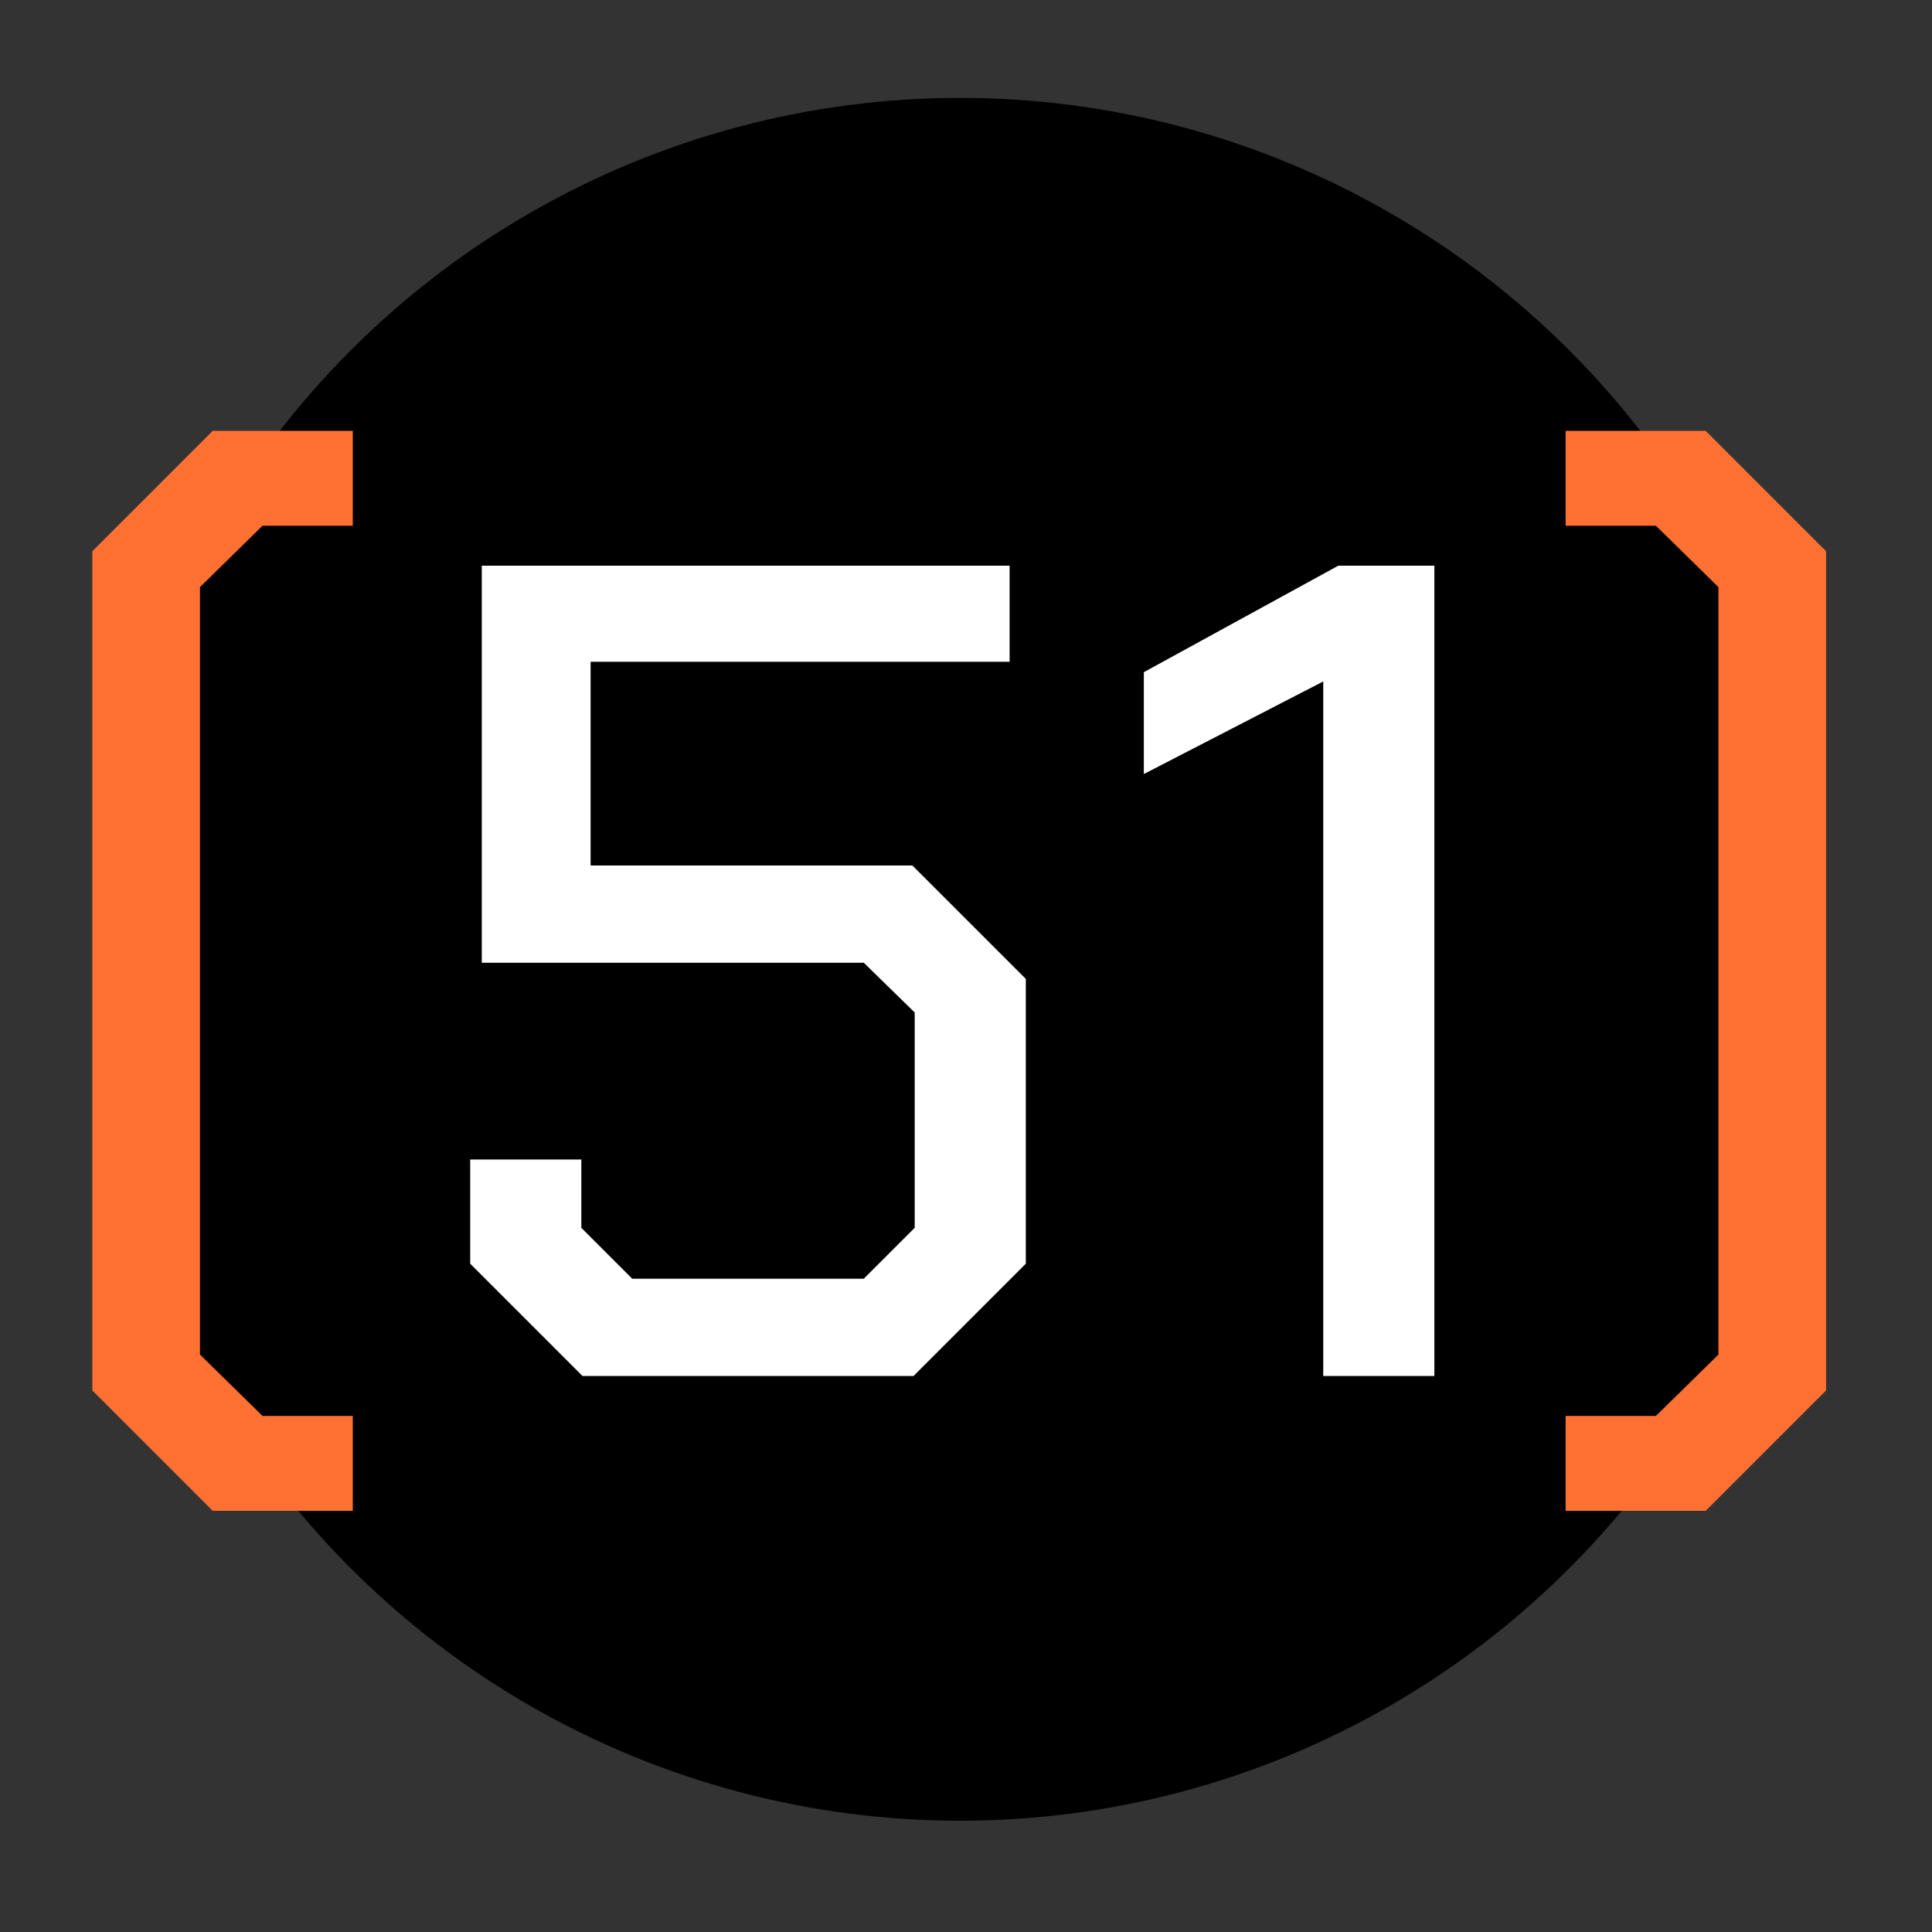 <?xml version="1.0" encoding="UTF-8" standalone="no"?>
<svg
   version="1.1"
   id="Layer_1"
   x="0px"
   y="0px"
   viewBox="0 0 211.022 211.022"
   xml:space="preserve"
   width="211.022"
   height="211.022"
   xmlns="http://www.w3.org/2000/svg"
   xmlns:svg="http://www.w3.org/2000/svg"><rect x="0" y="0" width="211.022" height="211.022" fill="#333333" stroke="none"/><defs
   id="defs5" />
<style
   type="text/css"
   id="style1">
	.st0{fill:#FFFFFF;}
	.st1{fill:#EEEEEE;}
	.st2{fill:#FF7033;}
	.st3{fill:#ffffff;}
</style>
<circle
   style="fill:#000000;stroke-width:0.581"
   id="path6"
   cx="104.857"
   cy="104.781"
   r="94.088" /><g
   id="g5"
   transform="matrix(0.559,0,0,0.559,-80.048,47.058)">
	
	<path
   class="st2"
   d="M 161.24,187.499 V 23.523 L 184.763,0 h 27.367 v 18.547 h -17.641 l -12.215,11.987 V 180.488 l 12.215,11.988 h 17.641 v 18.546 h -27.367 z"
   fill="#ffffff"
   id="path2" />
	<path
   class="st3"
   d="m 235.073,162.733 v -20.356 h 21.712 v 13.345 l 9.951,9.952 h 45.235 l 9.954,-9.952 v -42.068 l -9.954,-9.725 H 237.335 V 26.349 h 103.136 v 18.773 h -81.875 v 39.807 h 62.875 l 22.166,22.165 v 55.64 L 321.698,184.673 h -64.686 z"
   fill="#ffffff"
   id="path3" />
	<path
   class="st3"
   d="m 401.752,48.967 -35.057,18.094 v -19.903 l 37.996,-20.808 h 18.773 V 184.673 h -21.712 z"
   fill="#ffffff"
   id="path4" />
	<path
   class="st2"
   d="m 449.11,211.022 v -18.546 h 17.641 l 12.215,-11.988 V 30.534 L 466.751,18.547 H 449.11 V 0 h 27.367 L 500,23.523 v 163.977 l -23.523,23.523 H 449.11 Z"
   fill="#ffffff"
   id="path5" />
</g>
</svg>

